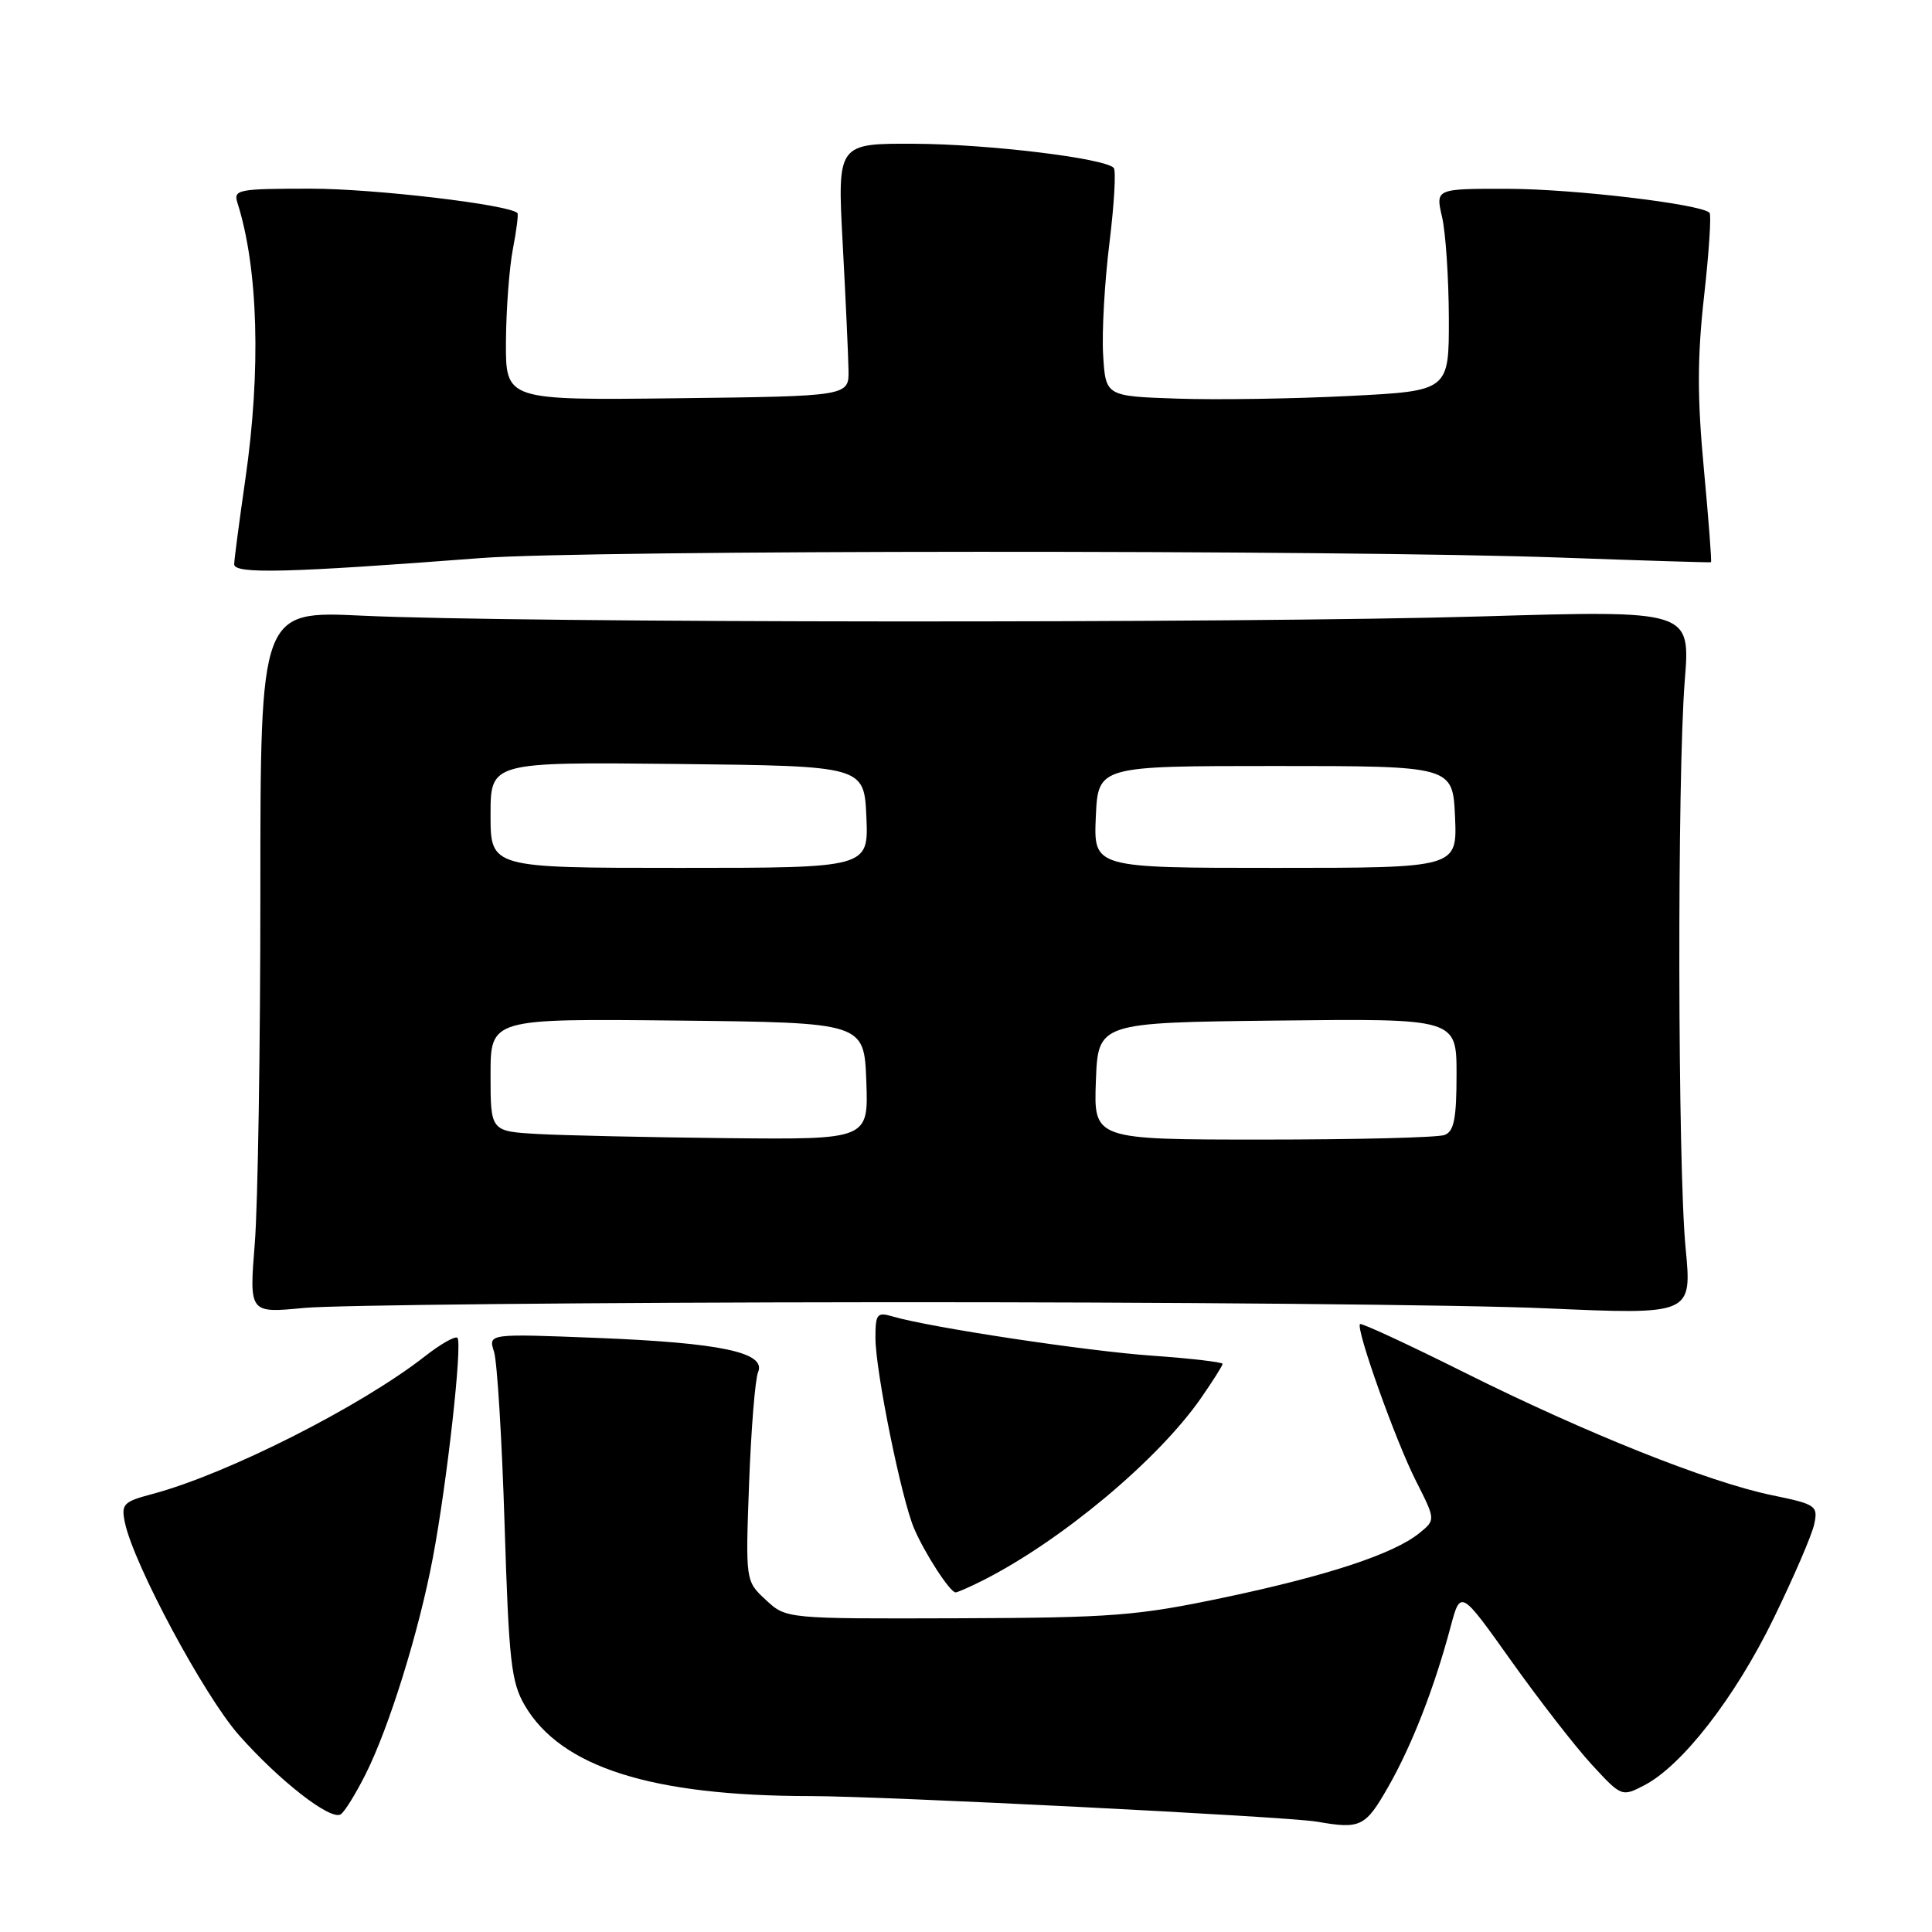 <?xml version="1.0" encoding="UTF-8" standalone="no"?>
<!DOCTYPE svg PUBLIC "-//W3C//DTD SVG 1.1//EN" "http://www.w3.org/Graphics/SVG/1.1/DTD/svg11.dtd" >
<svg xmlns="http://www.w3.org/2000/svg" xmlns:xlink="http://www.w3.org/1999/xlink" version="1.1" viewBox="0 0 256 256">
 <g >
 <path fill="currentColor"
d=" M 183.94 236.78 C 187.09 231.26 190.04 223.70 192.21 215.57 C 193.53 210.63 193.53 210.63 200.24 220.07 C 203.93 225.25 208.73 231.44 210.91 233.81 C 214.83 238.07 214.91 238.10 217.84 236.58 C 222.88 233.98 229.89 224.95 234.99 214.50 C 237.67 209.00 240.11 203.35 240.40 201.94 C 240.91 199.52 240.63 199.32 234.78 198.12 C 226.38 196.38 210.21 189.93 194.02 181.85 C 186.61 178.15 180.40 175.27 180.21 175.45 C 179.62 176.04 184.93 190.94 187.63 196.25 C 190.23 201.39 190.23 201.39 188.08 203.14 C 184.66 205.91 175.92 208.79 162.20 211.68 C 150.67 214.11 147.41 214.36 126.84 214.43 C 104.17 214.50 104.17 214.50 101.48 212.00 C 98.78 209.50 98.78 209.50 99.26 196.50 C 99.53 189.35 100.06 182.74 100.45 181.82 C 101.55 179.21 95.54 177.93 79.10 177.28 C 64.69 176.71 64.69 176.71 65.46 179.11 C 65.88 180.42 66.51 190.72 66.86 202.00 C 67.43 220.19 67.73 222.89 69.55 226.00 C 74.36 234.18 86.36 237.98 107.40 237.99 C 117.12 238.00 170.58 240.70 174.50 241.38 C 180.29 242.39 180.91 242.08 183.94 236.78 Z  M 48.40 235.18 C 51.53 228.99 55.50 216.25 57.35 206.43 C 59.23 196.53 61.30 177.96 60.61 177.27 C 60.32 176.99 58.38 178.09 56.30 179.72 C 47.75 186.40 30.11 195.31 20.24 197.95 C 16.32 198.99 16.03 199.29 16.56 201.79 C 17.74 207.34 27.05 224.68 31.64 229.89 C 36.98 235.94 43.79 241.25 45.14 240.41 C 45.64 240.11 47.10 237.75 48.40 235.18 Z  M 130.30 209.38 C 140.65 204.13 153.40 193.48 159.09 185.32 C 160.69 183.02 162.00 180.95 162.00 180.72 C 162.00 180.49 157.83 180.00 152.73 179.64 C 143.96 179.03 123.14 175.88 118.25 174.43 C 116.22 173.83 116.00 174.11 116.00 177.27 C 116.00 181.66 119.45 198.65 121.14 202.57 C 122.57 205.89 125.89 211.00 126.62 211.00 C 126.88 211.00 128.54 210.27 130.30 209.38 Z  M 116.50 172.55 C 154.45 172.52 194.21 172.88 204.85 173.36 C 224.20 174.21 224.20 174.21 223.35 165.36 C 222.30 154.44 222.23 102.88 223.24 90.18 C 223.99 80.86 223.99 80.86 196.24 81.68 C 164.67 82.61 68.29 82.55 48.00 81.58 C 34.50 80.94 34.50 80.94 34.50 118.22 C 34.50 138.72 34.17 159.67 33.76 164.76 C 33.02 174.01 33.02 174.01 40.26 173.31 C 44.24 172.92 78.55 172.58 116.50 172.55 Z  M 63.80 73.94 C 77.84 72.87 177.67 72.83 207.00 73.89 C 217.72 74.28 226.60 74.55 226.71 74.50 C 226.83 74.45 226.40 68.88 225.77 62.12 C 224.89 52.75 224.89 47.33 225.80 39.24 C 226.45 33.42 226.78 28.44 226.52 28.19 C 225.37 27.04 208.55 25.04 199.86 25.02 C 190.21 25.00 190.21 25.00 191.08 28.75 C 191.56 30.81 191.96 36.84 191.98 42.15 C 192.00 51.80 192.00 51.80 178.75 52.47 C 171.46 52.84 161.22 53.00 156.00 52.82 C 146.50 52.50 146.50 52.50 146.17 47.00 C 145.99 43.98 146.37 37.30 147.01 32.17 C 147.64 27.03 147.90 22.56 147.57 22.24 C 146.29 20.95 130.97 19.10 121.22 19.05 C 110.95 19.00 110.95 19.00 111.66 32.25 C 112.05 39.54 112.40 47.08 112.43 49.00 C 112.50 52.50 112.50 52.50 89.75 52.77 C 67.00 53.04 67.00 53.04 67.04 45.27 C 67.07 41.00 67.48 35.48 67.96 33.00 C 68.44 30.52 68.71 28.38 68.56 28.23 C 67.45 27.11 49.58 25.00 41.18 25.00 C 31.49 25.00 30.90 25.12 31.47 26.90 C 34.22 35.56 34.60 49.07 32.51 63.50 C 31.72 69.00 31.05 74.06 31.03 74.76 C 31.00 76.09 38.09 75.91 63.80 73.94 Z  M 71.25 150.26 C 65.00 149.90 65.00 149.90 65.00 142.43 C 65.00 134.97 65.00 134.97 89.75 135.23 C 114.50 135.50 114.50 135.50 114.79 143.25 C 115.08 151.00 115.08 151.00 96.29 150.81 C 85.96 150.70 74.69 150.45 71.25 150.26 Z  M 145.21 143.25 C 145.50 135.50 145.50 135.50 169.25 135.23 C 193.00 134.96 193.00 134.96 193.00 142.37 C 193.00 148.21 192.66 149.92 191.42 150.39 C 190.55 150.73 179.73 151.00 167.38 151.00 C 144.92 151.00 144.92 151.00 145.21 143.25 Z  M 65.00 107.98 C 65.00 100.97 65.00 100.97 89.75 101.23 C 114.50 101.50 114.50 101.50 114.80 108.25 C 115.09 115.00 115.09 115.00 90.05 115.00 C 65.00 115.00 65.00 115.00 65.00 107.98 Z  M 145.20 108.25 C 145.50 101.50 145.50 101.50 169.00 101.50 C 192.50 101.50 192.50 101.50 192.80 108.25 C 193.09 115.00 193.09 115.00 169.00 115.00 C 144.91 115.00 144.91 115.00 145.20 108.25 Z "/>
</g>
</svg>